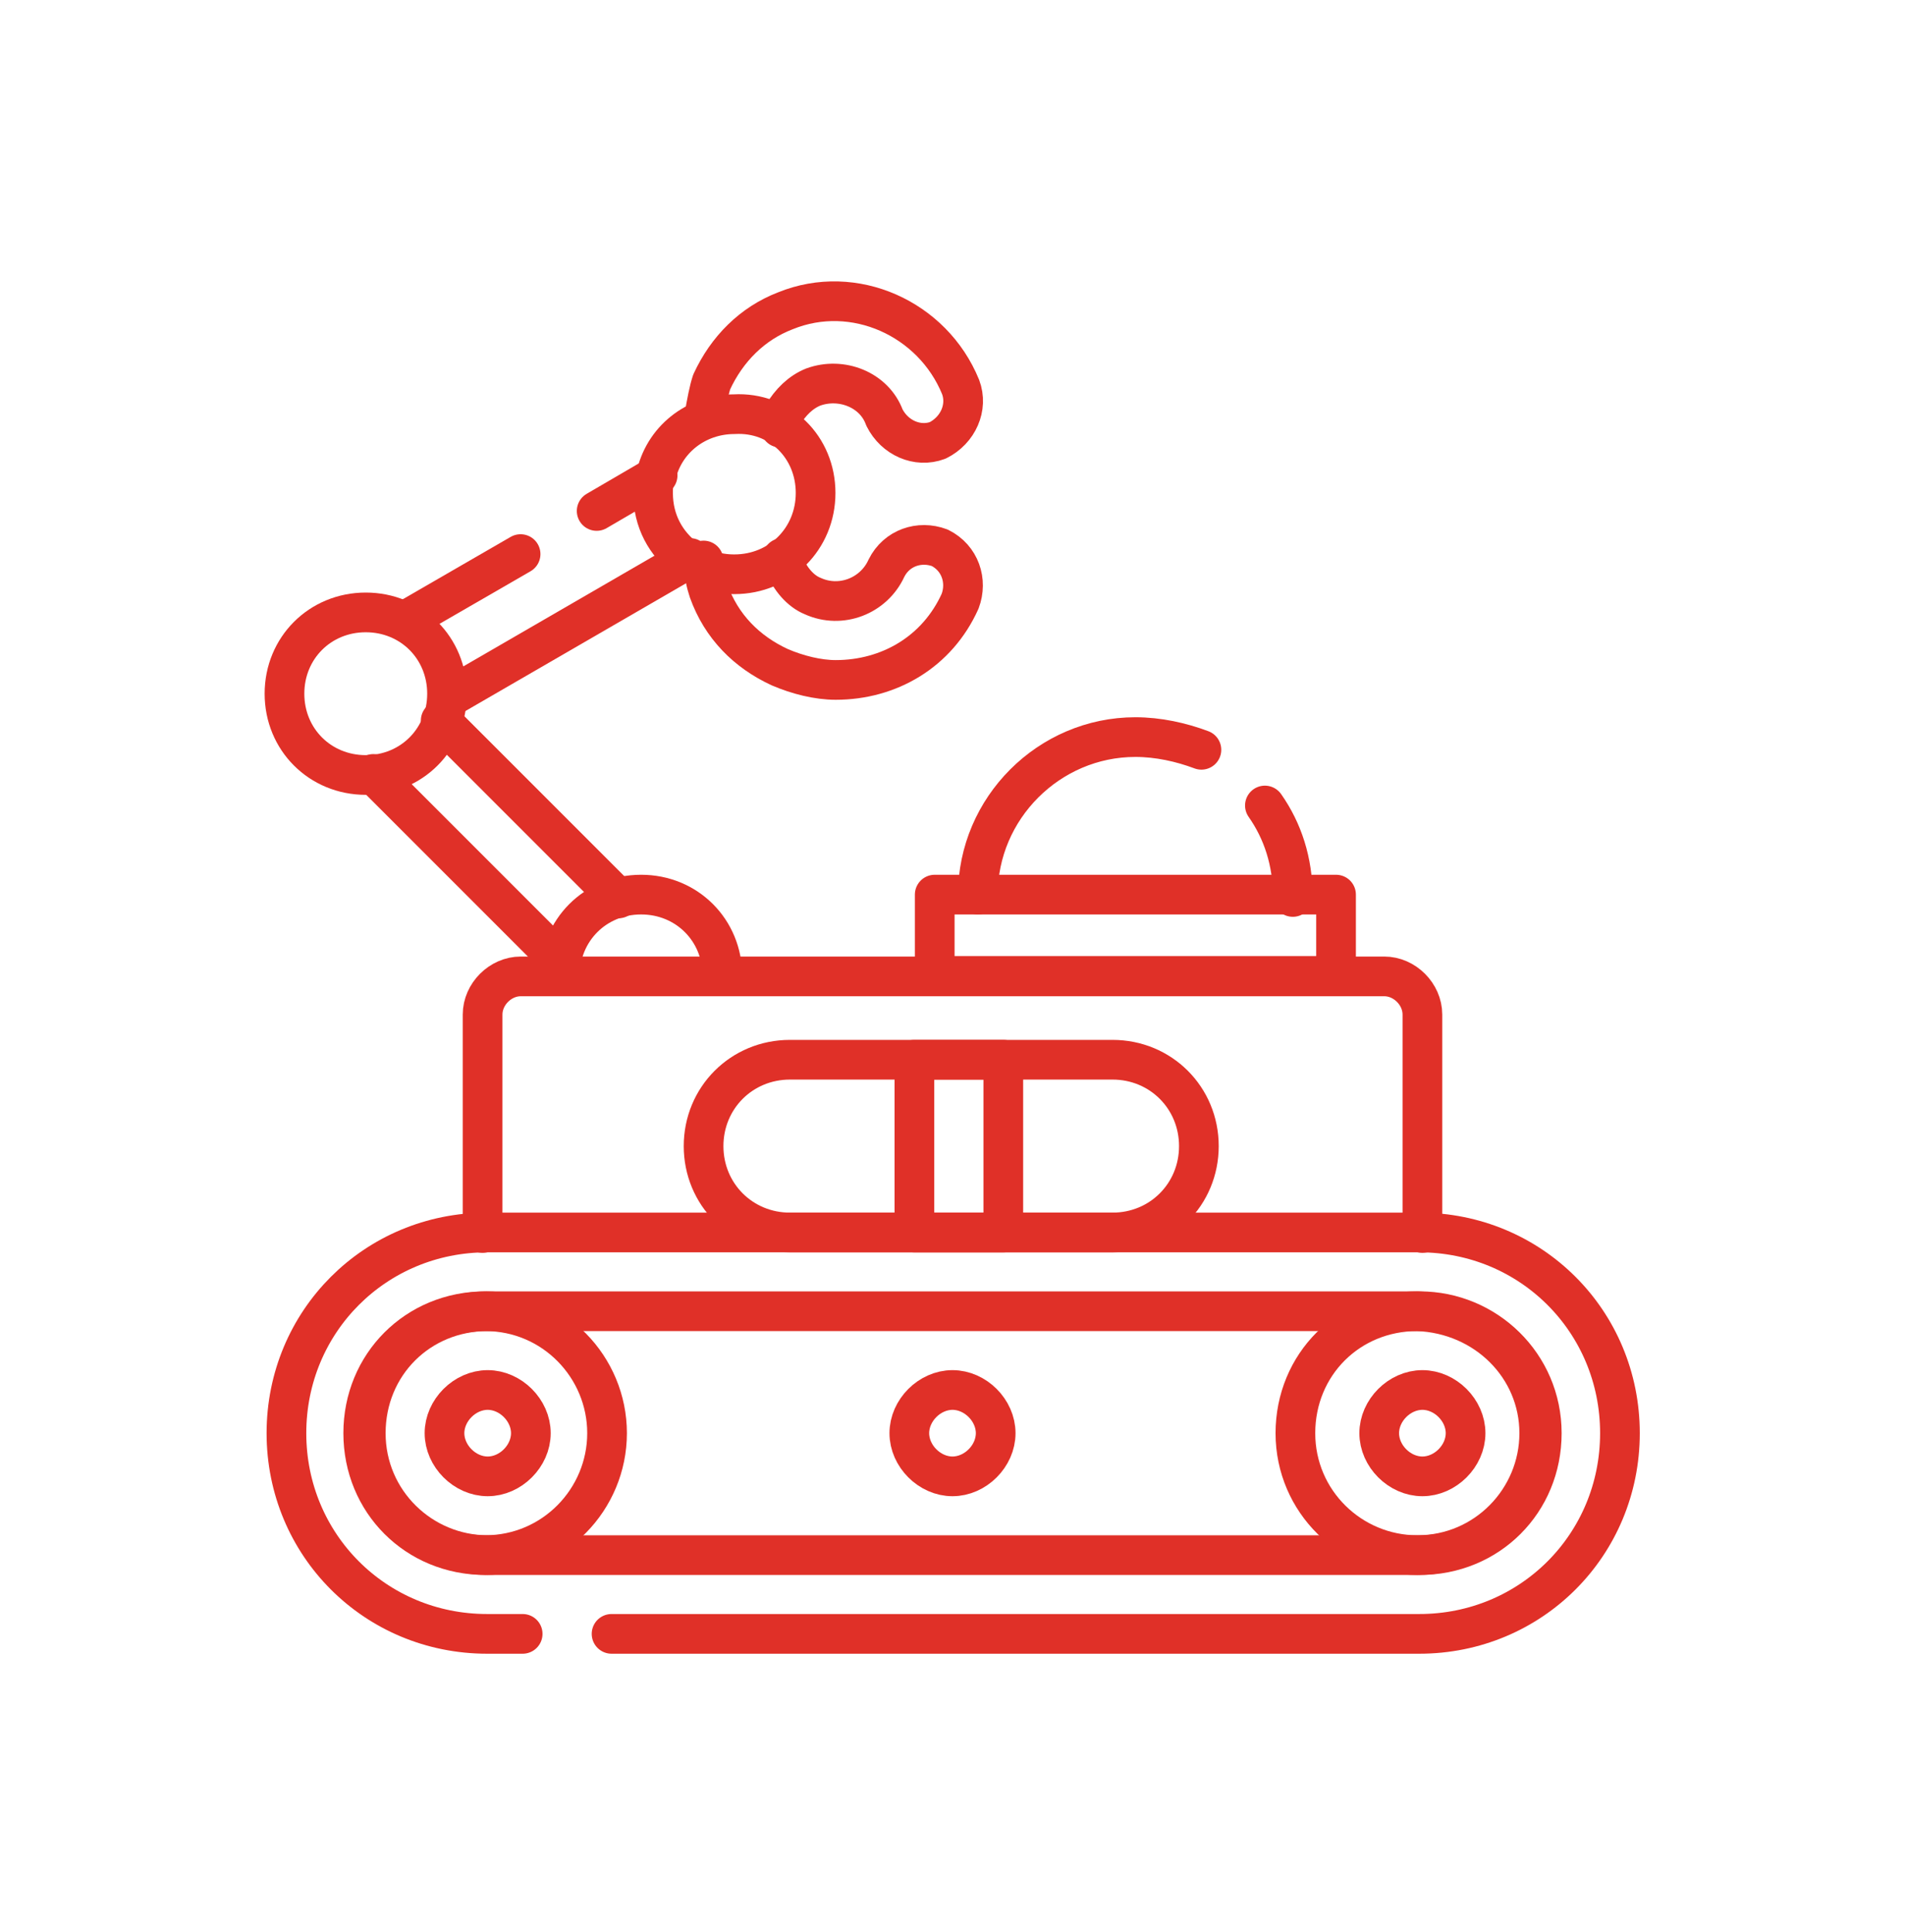 <svg width="72" height="73" viewBox="0 0 72 73" fill="none" xmlns="http://www.w3.org/2000/svg">
<path d="M21.216 36.35L14.112 29.246" stroke="#E03028" stroke-width="1.5" stroke-miterlimit="13.333" stroke-linecap="round" stroke-linejoin="round"/>
<path d="M23.376 33.95L16.656 27.23" stroke="#E03028" stroke-width="1.5" stroke-miterlimit="13.333" stroke-linecap="round" stroke-linejoin="round"/>
<path d="M29.568 21.085C29.568 21.181 29.568 21.277 29.664 21.373C29.856 21.854 30.24 22.334 30.72 22.526C31.776 23.006 33.024 22.526 33.504 21.47C33.888 20.701 34.752 20.413 35.52 20.701C36.288 21.085 36.576 21.95 36.288 22.718C35.424 24.637 33.6 25.694 31.584 25.694C30.912 25.694 30.144 25.502 29.472 25.213C28.224 24.637 27.264 23.677 26.784 22.334C26.688 22.046 26.592 21.662 26.592 21.181" stroke="#E03028" stroke-width="1.5" stroke-miterlimit="13.333" stroke-linecap="round" stroke-linejoin="round"/>
<path d="M26.611 15.777C26.707 15.201 26.803 14.721 26.899 14.433C27.475 13.185 28.435 12.225 29.683 11.745C32.275 10.689 35.251 12.033 36.307 14.625C36.595 15.393 36.211 16.257 35.443 16.641C34.675 16.929 33.811 16.545 33.427 15.777C33.043 14.721 31.795 14.241 30.739 14.625C30.259 14.817 29.875 15.201 29.587 15.681C29.587 15.777 29.491 15.873 29.491 16.161" stroke="#E03028" stroke-width="1.5" stroke-miterlimit="13.333" stroke-linecap="round" stroke-linejoin="round"/>
<path d="M26.083 21.086L16.963 26.366" stroke="#E03028" stroke-width="1.5" stroke-miterlimit="13.333" stroke-linecap="round" stroke-linejoin="round"/>
<path d="M19.676 20.938L15.356 23.434" stroke="#E03028" stroke-width="1.5" stroke-miterlimit="13.333" stroke-linecap="round" stroke-linejoin="round"/>
<path d="M24.855 17.965L22.551 19.309" stroke="#E03028" stroke-width="1.5" stroke-miterlimit="13.333" stroke-linecap="round" stroke-linejoin="round"/>
<path d="M21.159 36.878C21.159 35.15 22.503 33.806 24.231 33.806C25.959 33.806 27.303 35.15 27.303 36.878" stroke="#E03028" stroke-width="1.5" stroke-miterlimit="13.333" stroke-linecap="round" stroke-linejoin="round"/>
<path d="M30.826 18.628C30.826 20.357 29.482 21.701 27.754 21.701C27.082 21.701 26.506 21.509 25.93 21.125C25.162 20.549 24.682 19.684 24.682 18.628C24.682 18.436 24.682 18.244 24.778 18.052C25.066 16.613 26.314 15.652 27.754 15.652C29.482 15.556 30.826 16.901 30.826 18.628Z" stroke="#E03028" stroke-width="1.5" stroke-miterlimit="13.333" stroke-linecap="round" stroke-linejoin="round"/>
<path d="M16.896 26.214C16.896 27.942 15.552 29.286 13.824 29.286C12.096 29.286 10.752 27.942 10.752 26.214C10.752 24.486 12.096 23.142 13.824 23.142C15.552 23.142 16.896 24.486 16.896 26.214Z" stroke="#E03028" stroke-width="1.5" stroke-miterlimit="13.333" stroke-linecap="round" stroke-linejoin="round"/>
<path d="M47.807 30.439C48.479 31.399 48.863 32.551 48.863 33.895" stroke="#E03028" stroke-width="1.5" stroke-miterlimit="13.333" stroke-linecap="round" stroke-linejoin="round"/>
<path d="M36.96 33.806C36.96 30.542 39.648 27.854 42.912 27.854C43.776 27.854 44.64 28.046 45.408 28.334" stroke="#E03028" stroke-width="1.5" stroke-miterlimit="13.333" stroke-linecap="round" stroke-linejoin="round"/>
<path d="M18.24 46.593V38.337C18.24 37.569 18.912 36.897 19.68 36.897H52.32C53.088 36.897 53.76 37.569 53.76 38.337V46.593" stroke="#E03028" stroke-width="1.5" stroke-miterlimit="13.333" stroke-linecap="round" stroke-linejoin="round"/>
<path d="M19.754 61.742H18.41C14.186 61.742 10.826 58.382 10.826 54.158C10.826 49.934 14.186 46.574 18.41 46.574H53.642C57.866 46.574 61.226 49.934 61.226 54.158C61.226 58.382 57.866 61.742 53.642 61.742H23.114" stroke="#E03028" stroke-width="1.5" stroke-miterlimit="13.333" stroke-linecap="round" stroke-linejoin="round"/>
<path d="M18.432 58.766C15.936 58.766 13.824 56.75 13.824 54.158C13.824 51.566 15.84 49.55 18.432 49.55H53.664C56.16 49.55 58.272 51.566 58.272 54.158C58.272 56.75 56.256 58.766 53.664 58.766H18.432Z" stroke="#E03028" stroke-width="1.5" stroke-miterlimit="13.333" stroke-linecap="round" stroke-linejoin="round"/>
<path d="M22.944 54.158C22.944 56.654 20.928 58.766 18.336 58.766C15.744 58.766 13.728 56.75 13.728 54.158C13.728 51.566 15.744 49.55 18.336 49.55C20.928 49.55 22.944 51.662 22.944 54.158Z" stroke="#E03028" stroke-width="1.5" stroke-miterlimit="13.333" stroke-linecap="round" stroke-linejoin="round"/>
<path d="M58.176 54.158C58.176 56.654 56.16 58.766 53.568 58.766C51.072 58.766 48.96 56.75 48.96 54.158C48.96 51.566 50.976 49.55 53.568 49.55C56.16 49.646 58.176 51.662 58.176 54.158Z" stroke="#E03028" stroke-width="1.5" stroke-miterlimit="13.333" stroke-linecap="round" stroke-linejoin="round"/>
<path d="M37.632 54.158C37.632 55.022 36.864 55.79 36 55.79C35.136 55.79 34.368 55.022 34.368 54.158C34.368 53.294 35.136 52.526 36 52.526C36.864 52.526 37.632 53.294 37.632 54.158Z" stroke="#E03028" stroke-width="1.5" stroke-miterlimit="13.333" stroke-linecap="round" stroke-linejoin="round"/>
<path d="M50.496 36.878H35.328V33.806H50.496V36.878Z" stroke="#E03028" stroke-width="1.5" stroke-miterlimit="13.333" stroke-linecap="round" stroke-linejoin="round"/>
<path d="M42.048 46.574H29.856C28.032 46.574 26.592 45.134 26.592 43.31C26.592 41.486 28.032 40.046 29.856 40.046H42.048C43.872 40.046 45.312 41.486 45.312 43.31C45.312 45.134 43.872 46.574 42.048 46.574Z" stroke="#E03028" stroke-width="1.5" stroke-miterlimit="13.333" stroke-linecap="round" stroke-linejoin="round"/>
<path d="M20.064 54.158C20.064 55.022 19.296 55.79 18.432 55.79C17.568 55.79 16.8 55.022 16.8 54.158C16.8 53.294 17.568 52.526 18.432 52.526C19.296 52.526 20.064 53.294 20.064 54.158Z" stroke="#E03028" stroke-width="1.5" stroke-miterlimit="13.333" stroke-linecap="round" stroke-linejoin="round"/>
<path d="M55.392 54.158C55.392 55.022 54.624 55.79 53.76 55.79C52.896 55.79 52.128 55.022 52.128 54.158C52.128 53.294 52.896 52.526 53.76 52.526C54.624 52.526 55.392 53.294 55.392 54.158Z" stroke="#E03028" stroke-width="1.5" stroke-miterlimit="13.333" stroke-linecap="round" stroke-linejoin="round"/>
<path d="M37.92 46.574H34.56V40.046H37.92V46.574Z" stroke="#E03028" stroke-width="1.5" stroke-miterlimit="13.333" stroke-linecap="round" stroke-linejoin="round"/>
</svg>
